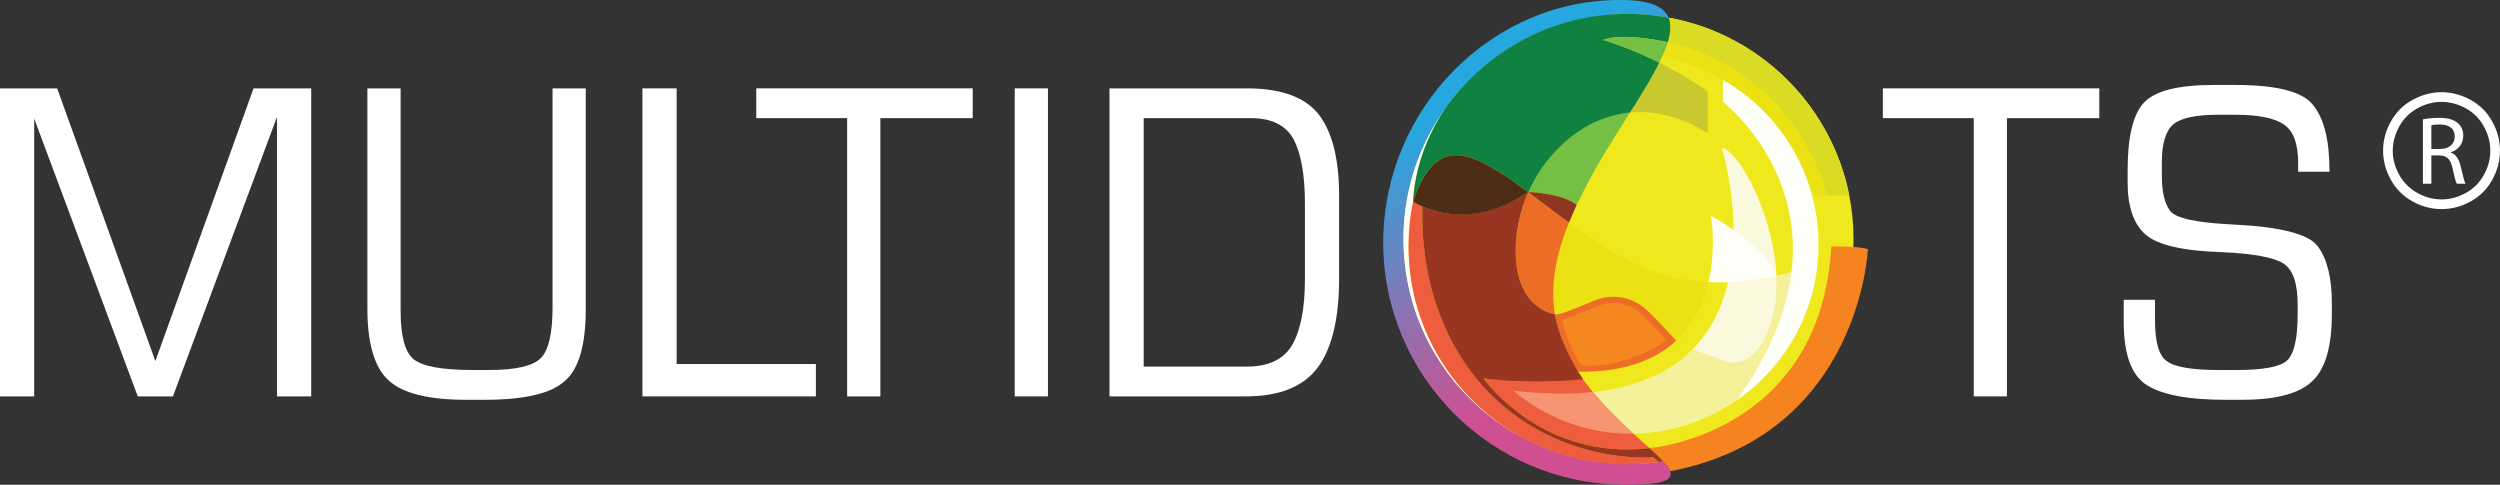 <?xml version="1.0" encoding="utf-8"?>
<!-- Generator: Adobe Illustrator 16.0.0, SVG Export Plug-In . SVG Version: 6.00 Build 0)  -->
<!DOCTYPE svg PUBLIC "-//W3C//DTD SVG 1.1//EN" "http://www.w3.org/Graphics/SVG/1.1/DTD/svg11.dtd">
<svg version="1.1" id="Layer_1" xmlns="http://www.w3.org/2000/svg" xmlns:xlink="http://www.w3.org/1999/xlink" x="0px" y="0px"
	 width="300px" height="58.17px" viewBox="0 0 300 58.17" enable-background="new 0 0 300 58.17" xml:space="preserve">
<rect x="0" y="0" width="300" height="58.17" fill="#333333" stroke="none"/>
<g>
	<g>
		<path fill-rule="evenodd" clip-rule="evenodd" fill="#FFFFFF" d="M299.076,21.567c-0.617,1.118-1.479,1.984-2.593,2.6
			c-1.112,0.618-2.278,0.924-3.492,0.924c-1.215,0-2.381-0.306-3.492-0.924c-1.111-0.616-1.979-1.482-2.598-2.6
			c-0.619-1.114-0.931-2.278-0.931-3.486c0-1.222,0.313-2.394,0.942-3.517c0.631-1.127,1.506-1.991,2.63-2.595
			c1.116-0.606,2.271-0.907,3.448-0.907c1.176,0,2.324,0.3,3.45,0.907c1.121,0.604,1.995,1.468,2.62,2.595
			c0.628,1.123,0.938,2.295,0.938,3.517C300,19.29,299.689,20.454,299.076,21.567z M298.051,15.15
			c-0.526-0.944-1.253-1.664-2.187-2.167c-0.935-0.505-1.894-0.759-2.873-0.759c-0.987,0-1.944,0.254-2.875,0.759
			c-0.937,0.503-1.665,1.223-2.19,2.167c-0.525,0.938-0.795,1.917-0.795,2.931c0,1.011,0.264,1.979,0.782,2.905
			c0.515,0.927,1.237,1.648,2.166,2.166c0.931,0.517,1.9,0.777,2.912,0.777c1.009,0,1.98-0.261,2.908-0.777
			c0.934-0.518,1.655-1.239,2.167-2.166c0.517-0.926,0.771-1.894,0.771-2.905C298.838,17.067,298.576,16.088,298.051,15.15z
			 M295.264,19.896c0.26,1.095,0.445,1.851,0.596,2.153h-1.049c-0.128-0.223-0.3-0.895-0.509-1.873
			c-0.234-1.083-0.664-1.493-1.582-1.525h-0.957v3.398h-1.013v-7.73c0.513-0.104,1.26-0.175,1.943-0.175
			c1.083,0,1.794,0.211,2.28,0.652c0.386,0.338,0.619,0.875,0.619,1.493c0,1.023-0.663,1.709-1.481,1.987v0.037
			C294.707,18.521,295.068,19.081,295.264,19.896z M294.566,16.394c0-1.016-0.731-1.457-1.804-1.457c-0.485,0-0.828,0.044-1,0.092
			v2.853h1.037C293.884,17.882,294.566,17.287,294.566,16.394z"/>
		<g>
			<path fill="#FFFFFF" d="M33.241,47.565V14.024L20.754,47.565h-4.221L4.104,14.229v33.337H0V10.604h6.859l11.784,32.724
				l11.784-32.724h6.918v36.962H33.241z"/>
			<path fill="#FFFFFF" d="M67.831,45.677c-1.642,1.531-4.847,2.296-9.615,2.296h-2.345c-4.495,0-7.583-0.781-9.263-2.348
				c-1.682-1.564-2.521-4.425-2.521-8.576V10.604h3.987v26.7c0,3.029,0.527,4.97,1.582,5.819c1.094,0.852,3.439,1.276,7.035,1.276
				h1.994c3.204,0,5.276-0.476,6.214-1.43c0.938-0.951,1.407-2.977,1.407-6.074V10.604h3.986v26.495
				C70.293,41.354,69.473,44.213,67.831,45.677z"/>
			<path fill="#FFFFFF" d="M77.093,47.565V10.604h4.104v33.081h16.709v3.881H77.093z"/>
			<path fill="#FFFFFF" d="M105.644,14.177v33.388h-3.986V14.177H90.753v-3.574h25.972v3.574H105.644z"/>
			<path fill="#FFFFFF" d="M121.767,47.565V10.604h3.986v36.962H121.767z"/>
			<path fill="#FFFFFF" d="M158.173,44.042c-1.72,2.35-4.612,3.523-8.678,3.523h-16.356V10.604h16.474
				c4.105,0,6.978,1.039,8.619,3.114c1.642,2.111,2.462,5.378,2.462,9.802v9.853C160.693,38.171,159.853,41.728,158.173,44.042z
				 M156.59,24.388c0-3.369-0.45-5.922-1.348-7.658c-0.938-1.702-2.639-2.553-5.102-2.553h-12.897v29.814h12.369
				c2.619,0,4.437-0.868,5.452-2.603c1.017-1.77,1.525-4.392,1.525-7.863V24.388z"/>
			<path fill="#FFFFFF" d="M240.834,14.177v33.388h-3.986V14.177h-10.904v-3.574h25.972v3.574H240.834z"/>
			<path fill="#FFFFFF" d="M277.534,45.677c-1.524,1.531-4.339,2.296-8.442,2.296h-2.11c-4.338,0-7.445-0.577-9.321-1.735
				c-1.876-1.156-2.814-3.691-2.814-7.605v-2.655h3.752v2.399c0,2.655,0.469,4.306,1.407,4.951c0.938,0.715,3.01,1.072,6.215,1.072
				h2.228c3.204,0,5.218-0.391,6.038-1.174c0.821-0.816,1.231-2.672,1.231-5.564v-1.123c0-2.586-0.586-4.238-1.759-4.953
				c-1.173-0.714-3.597-1.155-7.27-1.326c-4.652-0.136-7.72-0.833-9.204-2.094c-1.447-1.259-2.17-3.352-2.17-6.278v-1.43
				c0-4.015,0.646-6.721,1.936-8.117c1.328-1.43,4.104-2.145,8.324-2.145h2.697c4.846,0,7.914,0.766,9.204,2.297
				c1.368,1.6,2.052,4.221,2.052,7.862v0.255h-3.752v-1.123c0-2.246-0.567-3.76-1.7-4.543c-1.134-0.783-3.088-1.174-5.863-1.174
				h-1.992c-2.658,0-4.456,0.375-5.395,1.123c-0.938,0.783-1.406,2.315-1.406,4.595v1.633c0,1.907,0.331,3.302,0.996,4.187
				c0.664,0.885,3.185,1.429,7.563,1.633c5.666,0.273,9.048,1.141,10.143,2.604c1.133,1.498,1.699,3.778,1.699,6.841v1.327
				C279.82,41.558,279.059,44.213,277.534,45.677z"/>
		</g>
	</g>
	<g>
		<linearGradient id="SVGID_1_" gradientUnits="userSpaceOnUse" x1="203.831" y1="55.372" x2="175.652" y2="6.564">
			<stop  offset="0.301" style="stop-color:#D04F92"/>
			<stop  offset="0.397" style="stop-color:#BC5A9B"/>
			<stop  offset="0.594" style="stop-color:#8875B3"/>
			<stop  offset="0.872" style="stop-color:#34A0D9"/>
			<stop  offset="0.914" style="stop-color:#27A7DF"/>
		</linearGradient>
		<path fill-rule="evenodd" clip-rule="evenodd" fill="url(#SVGID_1_)" d="M195.068,0.009c15.955,0.397-8.684,19.13-8.684,35.185
			s24.738,22.977,8.684,22.977s-29.08-13.026-29.08-29.081C165.988,13.035,179.113-0.395,195.068,0.009z"/>
		<path fill-rule="evenodd" clip-rule="evenodd" fill="#EEE81C" d="M195.419,55.688c14.872,0,27.005-12.133,27.005-26.996
			c0-14.879-12.133-27.005-27.005-27.005c-14.871,0-27.004,12.125-27.004,27.005C168.415,43.556,180.548,55.688,195.419,55.688z"/>
		<path fill-rule="evenodd" clip-rule="evenodd" fill="#EBE113" d="M189.354,44.602c-1.732-2.701-2.969-5.829-2.969-9.408
			c0-2.541,0.731-5.913,1.885-8.478c4.731,3.747,10.324,6.845,16.749,7.135C203.82,39.017,200.082,44.762,189.354,44.602z"/>
		<path fill-rule="evenodd" clip-rule="evenodd" fill="#C7C92F" d="M204.927,15.965c-0.068-0.031-0.152-0.077-0.259-0.138
			c-3.205-1.946-6.28-2.595-9.073-2.32c0.458-0.755,0.946-1.496,1.419-2.258c0.817-1.328,1.58-2.664,2.107-3.747
			c0.679,0.343,3.433,1.771,5.806,3.479V15.965z"/>
		<path fill-rule="evenodd" clip-rule="evenodd" fill="#F5F19B" d="M203.089,41.938l4.006,1.466c2.067,0.701,3.67-1.229,3.67-1.229
			c2.823-3.525,2.408-9.073,2.408-9.073c1.709-0.397,3.368-0.953,4.948-1.64l0.007,0.008c-0.038,0.358-0.077,0.641-0.122,0.999
			c0,0.022-0.008,0.038-0.008,0.061l0,0c-0.9,6.41-4.486,11.966-9.576,15.491l0,0c-3.533,2.449-7.799,3.922-12.407,4.029
			c-1.748-1.595-3.357-3.16-4.876-5.007C196.701,46.449,200.517,44.533,203.089,41.938L203.089,41.938z M190.826,46.646
			c-0.054-0.068-0.107-0.137-0.161-0.206l0,0C190.696,46.486,190.757,46.562,190.826,46.646z"/>
		<path fill-rule="evenodd" clip-rule="evenodd" fill="#ED6D26" d="M186.599,37.742c0.549,0.016,1.061-0.169,4.762-1.679
			c0,0,3.212-1.557,6.211,1.106c0.999,0.915,2.243,2.258,3.563,3.716c-2.427,2.243-6.127,3.8-11.781,3.716
			C188.041,42.564,187.018,40.275,186.599,37.742z"/>
		<path fill-rule="evenodd" clip-rule="evenodd" fill="#F48320" d="M197.938,53.773c0,0,20.519-1.595,21.823-24.188
			c0,0,2.953-0.099,4.388,0.306c0,0-0.908,22.304-23.73,26.66l0,0C200.165,55.857,199.227,54.934,197.938,53.773L197.938,53.773z"/>
		<path fill-rule="evenodd" clip-rule="evenodd" fill="#ED6D26" d="M183.409,23.053c-1.954,4.029-3.053,13.185,3.189,14.689l0,0l0,0
			c-0.138-0.824-0.214-1.679-0.214-2.549c0-2.541,0.618-5.143,1.587-7.722c0.1-0.251,0.199-0.504,0.298-0.755
			C188.27,26.716,185.469,24.664,183.409,23.053z"/>
		<path fill-rule="evenodd" clip-rule="evenodd" fill="#75BF45" d="M189.208,24.564c0,0-1.647-1.374-5.799-1.511v-0.008
			c2.175-4.83,6.608-8.99,12.142-9.539c0.007,0.007,0.028-0.006,0.044,0.001C191.101,20.573,190.849,21.359,189.208,24.564z"/>
		<path fill-rule="evenodd" clip-rule="evenodd" fill="#913523" d="M188.27,26.716c0,0-2.801-2.052-4.86-3.663
			c0.442,0,3.944,0.152,5.799,1.511L188.27,26.716z"/>
		<path fill-rule="evenodd" clip-rule="evenodd" fill="#EE5D3E" d="M189.62,45.006c0,0-7.89,0.825-11.606,0.412
			c0.52,0.656,7.318,9.812,19.924,8.355c-1.525-1.381-2.411-2.129-3.503-3.205c-0.381-0.365-0.755-0.731-1.106-1.09
			c-0.625-0.634-1.189-1.259-1.686-1.832C190.62,46.449,189.902,45.457,189.62,45.006z"/>
		<path fill-rule="evenodd" clip-rule="evenodd" fill="#F69573" d="M196.015,52.05c-0.016-0.009-0.068-0.054-0.076-0.069
			c-0.534-0.465-0.984-0.9-1.504-1.412c-0.381-0.365-0.755-0.731-1.106-1.09c-0.625-0.634-1.189-1.259-1.686-1.832
			c-0.244-0.283-0.412-0.474-0.527-0.61c-2.738,0.29-5.898,0.267-9.545-0.168c3.838,3.235,8.79,5.182,14.185,5.182H196.015z"/>
		<path fill-rule="evenodd" clip-rule="evenodd" fill="#FFFFF9" d="M179.273,50.333c-0.008-0.009-0.023-0.024-0.039-0.031
			c-0.145-0.106-0.289-0.221-0.435-0.336c-0.022-0.016-0.053-0.038-0.076-0.061c-0.145-0.115-0.29-0.229-0.435-0.344
			c-0.031-0.03-0.061-0.054-0.092-0.083c-0.145-0.115-0.29-0.237-0.435-0.359c-0.016-0.016-0.03-0.03-0.054-0.046
			c-0.13-0.122-0.267-0.235-0.396-0.359c-0.022-0.022-0.046-0.036-0.068-0.061c-0.138-0.122-0.275-0.251-0.405-0.382
			c-0.03-0.029-0.061-0.052-0.091-0.083c-0.138-0.129-0.268-0.26-0.405-0.39c-0.015-0.023-0.038-0.046-0.061-0.062
			c-0.122-0.129-0.244-0.251-0.366-0.381c-0.023-0.016-0.038-0.038-0.054-0.062c-0.13-0.129-0.26-0.267-0.39-0.403
			c-0.022-0.031-0.053-0.062-0.076-0.093c-0.129-0.137-0.252-0.282-0.373-0.419c-0.023-0.023-0.039-0.046-0.062-0.068
			c-0.114-0.138-0.236-0.275-0.352-0.413c-0.007-0.015-0.022-0.03-0.037-0.054c-0.123-0.145-0.237-0.289-0.359-0.442
			c-0.022-0.029-0.046-0.061-0.068-0.091c-0.114-0.146-0.229-0.29-0.343-0.443c-0.016-0.022-0.039-0.053-0.062-0.076
			c-0.106-0.152-0.214-0.297-0.32-0.449l-0.023-0.031c-0.114-0.16-0.221-0.32-0.328-0.473c-0.022-0.031-0.045-0.069-0.068-0.099
			c-0.1-0.153-0.206-0.313-0.305-0.467c-0.023-0.029-0.038-0.061-0.054-0.091c-0.107-0.16-0.214-0.32-0.312-0.489v-0.007
			c-0.107-0.169-0.207-0.336-0.306-0.512c-0.016-0.022-0.03-0.053-0.046-0.084c-0.099-0.167-0.19-0.327-0.282-0.496
			c-0.016-0.029-0.03-0.061-0.046-0.091c-0.099-0.176-0.19-0.352-0.274-0.527l-0.008-0.007c-0.092-0.176-0.176-0.352-0.26-0.527
			c-0.015-0.022-0.03-0.053-0.046-0.083c-0.084-0.176-0.16-0.344-0.236-0.52c-0.016-0.029-0.03-0.067-0.046-0.099
			c-0.084-0.176-0.16-0.359-0.236-0.534c-0.008-0.015-0.016-0.03-0.023-0.046c-0.067-0.176-0.137-0.343-0.205-0.519
			c-0.016-0.031-0.023-0.062-0.038-0.084c-0.069-0.183-0.138-0.358-0.207-0.542c-0.008-0.03-0.022-0.069-0.038-0.107
			c-0.061-0.183-0.13-0.365-0.19-0.549c-0.007-0.016-0.015-0.038-0.022-0.061c-0.054-0.176-0.115-0.352-0.168-0.534
			c-0.008-0.023-0.022-0.054-0.03-0.077c-0.055-0.183-0.107-0.365-0.16-0.557c-0.016-0.038-0.023-0.076-0.039-0.115
			c-0.045-0.183-0.099-0.374-0.152-0.563c0-0.023-0.008-0.046-0.016-0.068c-0.045-0.185-0.091-0.367-0.137-0.558
			c0-0.023-0.008-0.046-0.016-0.069c-0.038-0.183-0.084-0.374-0.122-0.572c-0.008-0.037-0.016-0.075-0.022-0.122
			c-0.038-0.19-0.076-0.381-0.114-0.571c0-0.031-0.008-0.062-0.016-0.092c-0.031-0.184-0.062-0.375-0.092-0.564
			c0-0.016-0.008-0.038-0.008-0.054c-0.03-0.198-0.061-0.397-0.084-0.596c-0.008-0.038-0.016-0.076-0.016-0.114
			c-0.022-0.199-0.045-0.389-0.067-0.588c0-0.038-0.008-0.076-0.008-0.105c-0.023-0.199-0.039-0.391-0.054-0.589l-0.008-0.038
			c-0.016-0.205-0.023-0.403-0.038-0.609c0-0.038,0-0.077,0-0.115c-0.016-0.206-0.022-0.404-0.022-0.603
			c-0.008-0.038-0.008-0.076-0.008-0.107c0-0.213-0.008-0.412-0.008-0.625c0-0.115,0-0.229,0.008-0.344c0-0.03,0-0.068,0-0.099
			c0-0.083,0-0.168,0-0.251c0.008-0.039,0.008-0.069,0.008-0.107c0-0.114,0.007-0.229,0.007-0.335V27.54
			c0.008-0.106,0.016-0.214,0.016-0.32c0.008-0.039,0.008-0.077,0.008-0.115c0.007-0.084,0.015-0.16,0.015-0.244
			c0.008-0.03,0.008-0.069,0.008-0.099c0.008-0.107,0.016-0.221,0.023-0.336l0.007-0.03c0.008-0.1,0.016-0.207,0.023-0.306
			c0.008-0.03,0.008-0.068,0.016-0.106c0.008-0.076,0.015-0.153,0.022-0.237c0.008-0.03,0.008-0.068,0.016-0.106
			c0.008-0.108,0.022-0.214,0.037-0.321c0-0.022,0-0.046,0.008-0.061c0.008-0.091,0.023-0.183,0.031-0.274l0.015-0.107
			c0.016-0.084,0.023-0.168,0.039-0.251c0.007-0.023,0.007-0.054,0.015-0.084c0.016-0.107,0.03-0.213,0.054-0.328
			c0-0.016,0.007-0.038,0.007-0.061c0.016-0.083,0.031-0.176,0.047-0.267c0.007-0.031,0.015-0.069,0.022-0.099
			c0.016-0.084,0.03-0.168,0.046-0.252l0.015-0.084c0.023-0.107,0.038-0.214,0.062-0.32c0.008-0.023,0.016-0.046,0.016-0.061
			c0.022-0.084,0.038-0.176,0.053-0.259c0.008-0.039,0.023-0.077,0.03-0.115c0.016-0.077,0.031-0.153,0.054-0.229
			c0.008-0.031,0.016-0.061,0.023-0.091c0.022-0.107,0.046-0.207,0.076-0.313c0-0.022,0.007-0.045,0.015-0.068
			c0.023-0.084,0.046-0.169,0.069-0.252l0.022-0.099c0.023-0.077,0.046-0.16,0.068-0.244c0.008-0.022,0.016-0.054,0.023-0.076
			c0.03-0.106,0.062-0.214,0.092-0.313c0-0.023,0.008-0.046,0.015-0.069c0.03-0.083,0.054-0.168,0.077-0.244l0.03-0.099
			c0.03-0.084,0.053-0.168,0.083-0.252c0-0.022,0.008-0.045,0.016-0.061c0.039-0.107,0.069-0.206,0.107-0.313
			c0.007-0.023,0.015-0.045,0.022-0.076c0.03-0.076,0.054-0.152,0.084-0.236l0.031-0.092c0.029-0.083,0.061-0.16,0.091-0.244
			c0.008-0.023,0.016-0.046,0.023-0.061c0.038-0.107,0.075-0.207,0.114-0.306c0.015-0.023,0.022-0.053,0.03-0.084
			c0.031-0.068,0.062-0.145,0.091-0.213c0.008-0.039,0.023-0.069,0.039-0.107c0.03-0.077,0.069-0.153,0.099-0.229
			c0.008-0.023,0.016-0.046,0.023-0.069c0.046-0.099,0.084-0.19,0.13-0.29c0.007-0.031,0.022-0.062,0.038-0.092
			c0.03-0.069,0.061-0.138,0.092-0.206c0.015-0.039,0.03-0.069,0.045-0.099c0.031-0.077,0.062-0.146,0.1-0.222
			c0.016-0.031,0.03-0.069,0.046-0.099c0.038-0.084,0.084-0.176,0.122-0.26c0.016-0.031,0.03-0.062,0.046-0.092
			c0.03-0.068,0.061-0.13,0.099-0.199c0.016-0.03,0.031-0.068,0.046-0.099c0.046-0.091,0.092-0.176,0.138-0.259l0.008-0.023
			c0.053-0.099,0.099-0.19,0.152-0.29c0.016-0.023,0.03-0.053,0.046-0.076c0.03-0.076,0.068-0.146,0.107-0.213
			c0.015-0.023,0.03-0.054,0.045-0.084c0.054-0.084,0.1-0.175,0.152-0.268l0.023-0.03c0.046-0.092,0.092-0.176,0.145-0.26
			c0.016-0.031,0.03-0.054,0.054-0.084c0.031-0.061,0.069-0.122,0.106-0.184c0.023-0.038,0.038-0.068,0.062-0.106
			c0.054-0.083,0.106-0.176,0.16-0.259l0.023-0.039c0.053-0.083,0.099-0.16,0.152-0.236c0.016-0.03,0.03-0.053,0.054-0.084
			c0.037-0.068,0.083-0.137,0.13-0.198l0.045-0.068c0.054-0.092,0.115-0.184,0.176-0.268c0.007-0.015,0.022-0.03,0.03-0.053
			c0.054-0.069,0.107-0.146,0.152-0.213l0.054-0.077c0.046-0.069,0.092-0.137,0.138-0.198l0.054-0.077
			c0.061-0.083,0.129-0.167,0.19-0.259l0.022-0.023c0.038-0.061,0.084-0.115,0.122-0.176V12.5c-0.1,0.13-0.198,0.268-0.298,0.397
			c-0.938,1.343-3.654,5.677-3.945,11.278c0.016-0.039,0.031-0.068,0.039-0.106c-0.008,0.038-0.016,0.077-0.016,0.114h-0.008
			c-0.365,1.732-0.557,3.533-0.557,5.365c0,10.178,5.838,19,14.338,23.303C181.921,52.134,180.555,51.286,179.273,50.333z"/>
		<path fill-rule="evenodd" clip-rule="evenodd" fill="#EE5D3E" d="M199.09,55.445c-0.244-0.169-0.488-0.352-0.68-0.58
			c0,0-11.881,1.137-20.663-8.729c-7.837-9.043-7.005-20.282-7.066-21.35v-0.008c0-0.008-0.983-0.519-1.114-0.603
			c-0.357,1.732-0.541,3.541-0.541,5.373c0,10.4,6.089,19.381,14.896,23.579c3.395,1.617,7.202,2.586,11.209,2.586
			C196.435,55.712,197.831,55.628,199.09,55.445z"/>
		<path fill-rule="evenodd" clip-rule="evenodd" fill="#F58721" d="M191.749,36.728c0,0,2.693-1.298,5.204,0.923
			c0.847,0.786,1.907,1.9,3.037,3.144c0,0-4.808,3.587-10.256,3.045c-1.557-2.343-2.083-4.556-2.267-5.487
			C188.308,38.177,191.024,37.024,191.749,36.728z"/>
		<path fill-rule="evenodd" clip-rule="evenodd" fill="#DADB23" d="M200.219,2.114c10.92,1.96,19.557,10.484,21.694,21.343h-4.464
			h1.785c-2.48-9.126-9.836-16.246-19.1-18.39C200.431,3.959,200.555,2.907,200.219,2.114z"/>
		<path fill-rule="evenodd" clip-rule="evenodd" fill="#EBE113" d="M200.135,5.061c9.264,2.144,16.619,9.263,19.1,18.39h-1.785
			c-1.626-6.082-5.708-11.156-11.118-14.094c-1.305-0.702-3.098-1.572-6.799-2.716C199.784,6.083,199.982,5.556,200.135,5.061z"/>
		<path fill-rule="evenodd" clip-rule="evenodd" fill="#0F8141" d="M195.595,13.507c0.152-0.237,1.534-2.373,2.526-4.12
			c0.449-0.809,0.801-1.481,1-1.877c-1.489-0.748-2.756-1.274-3.755-1.671c-1.58-0.626-2.541-0.901-2.969-1.053
			c0.588-0.229,2.533-0.787,7.745,0.274c0,0,0.587-1.803,0.084-2.945c-10.469-1.915-20.641,2.373-26.715,10.782
			c-0.938,1.343-3.654,5.677-3.945,11.278c2.869-8.538,7.326-5.852,13.843-1.129l0,0l0.008-0.008
			c0.221-0.48,0.458-0.945,0.709-1.411c0.168-0.321,0.344-0.633,0.55-0.908v-0.008C187.095,16.926,190.963,13.958,195.595,13.507z"
			/>
		<path fill-rule="evenodd" clip-rule="evenodd" fill="#993622" d="M170.681,24.786c0,0,0-0.008,0-0.016
			c0,0.008,0.008,0.008,0.016,0.008c2.075,0.931,6.821,2.128,12.713-1.725c-1.954,4.029-3.053,13.185,3.189,14.689l0,0
			c0.45,2.709,1.924,5.619,3.358,7.762c0,0-5.434,0.644-11.943-0.086l0,0l0,0c0.52,0.656,7.318,9.812,19.924,8.355
			c0,0,0.004,0.004,0.011,0.01c0.163,0.13,1.293,1.178,1.646,1.585l-0.504,0.077c0,0-0.435-0.275-0.68-0.573
			c0,0-11.888,1.13-20.663-8.729C169.902,37.093,170.719,25.846,170.681,24.786z"/>
		<path fill-rule="evenodd" clip-rule="evenodd" fill="#FFFFF9" d="M206.743,12.21c2.061,1.687,16.749,14.85,1.679,35.811
			c0.067-0.049,0.102-0.066,0.176-0.121c5.821-4.114,9.621-10.897,9.621-18.566c0-8.454-4.616-15.833-11.476-19.74V12.21z"/>
		<path fill-rule="evenodd" clip-rule="evenodd" fill="#75BF45" d="M199.121,7.51c-1.489-0.748-2.756-1.274-3.755-1.671
			c-1.58-0.626-2.541-0.901-2.969-1.053c0.588-0.229,2.513-0.814,7.745,0.274C200.08,5.314,199.578,6.602,199.121,7.51z"/>
		<path fill-rule="evenodd" clip-rule="evenodd" fill="#FAF9DE" d="M206.613,17.75c2.061,0.152,6.929,9.149,6.57,17.146
			c-0.1,1.847-0.558,4.952-2.419,7.279c0,0-1.603,1.931-3.67,1.229l-0.497-0.184l-3.509-1.282
			C211.505,33.454,206.613,17.75,206.613,17.75z"/>
		<path fill-rule="evenodd" clip-rule="evenodd" fill="#FFFFF9" d="M205.019,33.851L205.019,33.851l1.374,0.03
			c2.136,0,4.776-0.351,6.791-0.778l0,0c-1.816-3.945-7.547-7.035-7.875-7.226C205.309,25.876,205.995,29.676,205.019,33.851z"/>
		<path fill-rule="evenodd" clip-rule="evenodd" fill="#4E2D17" d="M169.566,24.175c0,0,5.914,4.197,13.843-1.122
			C176.893,18.323,172.436,15.637,169.566,24.175z"/>
	</g>
</g>
</svg>

